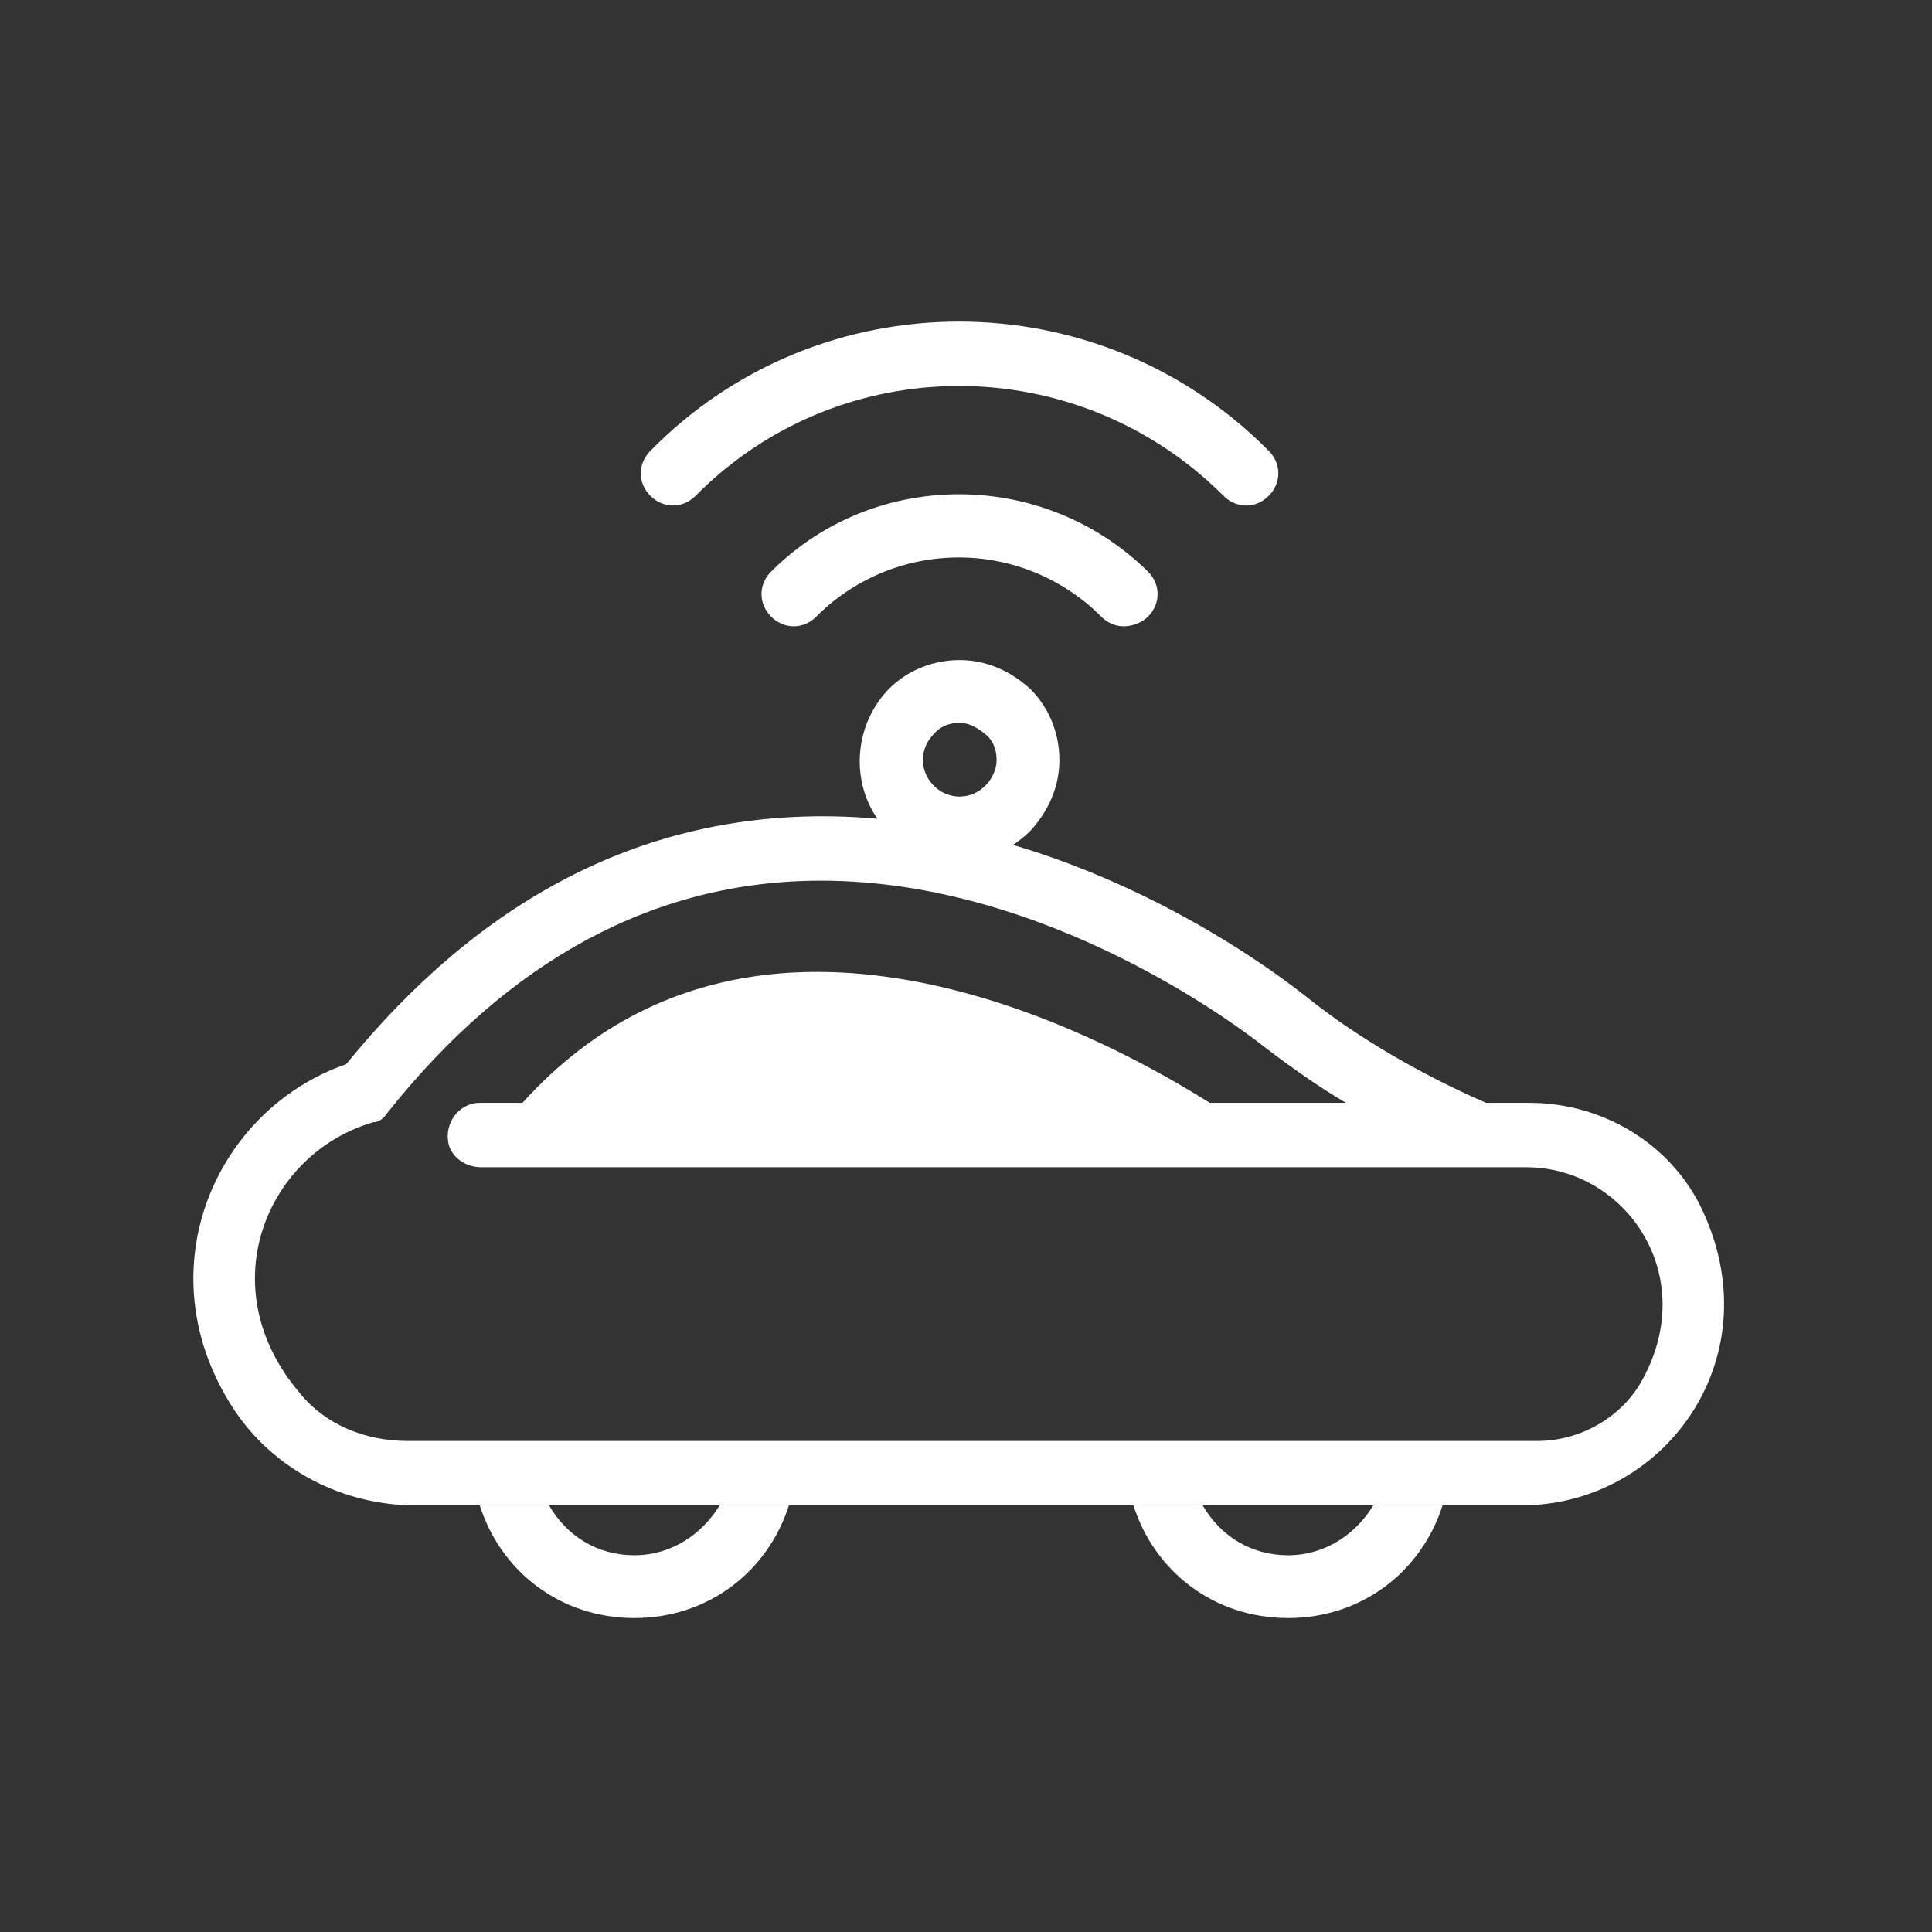 <svg width="60" height="60" viewBox="0 0 60 60" fill="none" xmlns="http://www.w3.org/2000/svg">
    <rect x="0" y="0" width="60" height="60" fill="#333333" stroke="none"/>
    <path d="M29.8 26.75c-.85 0-1.6-.35-2.2-.9-1.2-1.2-1.2-3.2 0-4.45.6-.6 1.4-.9 2.2-.9.85 0 1.6.35 2.2.9.6.6.9 1.4.9 2.2 0 .85-.35 1.6-.9 2.2-.6.6-1.4.95-2.2.95zm0-4.3c-.3 0-.6.1-.8.35-.45.45-.45 1.15 0 1.6.45.45 1.15.45 1.6 0 .2-.2.35-.5.35-.8 0-.3-.1-.6-.35-.8-.25-.2-.5-.35-.8-.35zM34.9 19.45c-.25 0-.5-.1-.7-.3a6.247 6.247 0 0 0-8.85 0c-.4.4-1 .4-1.4 0-.4-.4-.4-1 0-1.4 3.2-3.2 8.45-3.2 11.7 0 .4.4.4 1 0 1.4-.2.2-.5.3-.75.3z" fill="#fff"/>
    <path d="M38.7 15.7c-.25 0-.5-.1-.7-.3-4.55-4.55-11.9-4.55-16.4 0-.4.4-1 .4-1.4 0-.4-.4-.4-1 0-1.4 5.25-5.35 13.9-5.35 19.2 0 .4.4.4 1 0 1.4-.2.2-.45.3-.7.3zM15.4 35.25h23.65s-15-11.4-23.65 0zM19.7 48.3c-1.15 0-2.1-.6-2.65-1.55H14.9c.65 2.05 2.5 3.5 4.8 3.5s4.15-1.45 4.8-3.5h-2.15c-.55.9-1.5 1.55-2.65 1.55zM40 48.3c-1.15 0-2.1-.6-2.65-1.55H35.2c.65 2.05 2.5 3.5 4.8 3.5s4.15-1.45 4.8-3.5h-2.15c-.55.9-1.5 1.55-2.65 1.55z" fill="#fff"/>
    <path d="M52.9 37.65c-.95-2.1-3.1-3.4-5.4-3.4h-1.35c-1.15-.5-3.55-1.65-5.65-3.35-1.15-.9-7.35-5.55-14.95-5.55-5.7 0-10.65 2.6-14.8 7.7-4.05 1.4-6.3 6.4-3.5 10.7 1.25 1.9 3.4 3 5.65 3H47.25c4.4 0 7.75-4.5 5.65-9.1zm-1.95 5.3c-.65 1.1-1.9 1.8-3.2 1.8H12.65c-1.3 0-2.55-.5-3.35-1.5-2.8-3.3-1-7.45 2.3-8.4.15 0 .3-.1.4-.25 3.8-4.8 8.35-7.25 13.5-7.25 7.05 0 13.05 4.6 13.75 5.15.85.65 1.7 1.25 2.55 1.75H14.9c-.65 0-1.15.65-.95 1.35.15.4.55.65 1 .65H47.4c3.1 0 5.45 3.4 3.55 6.7z" fill="#fff"/>
</svg>
